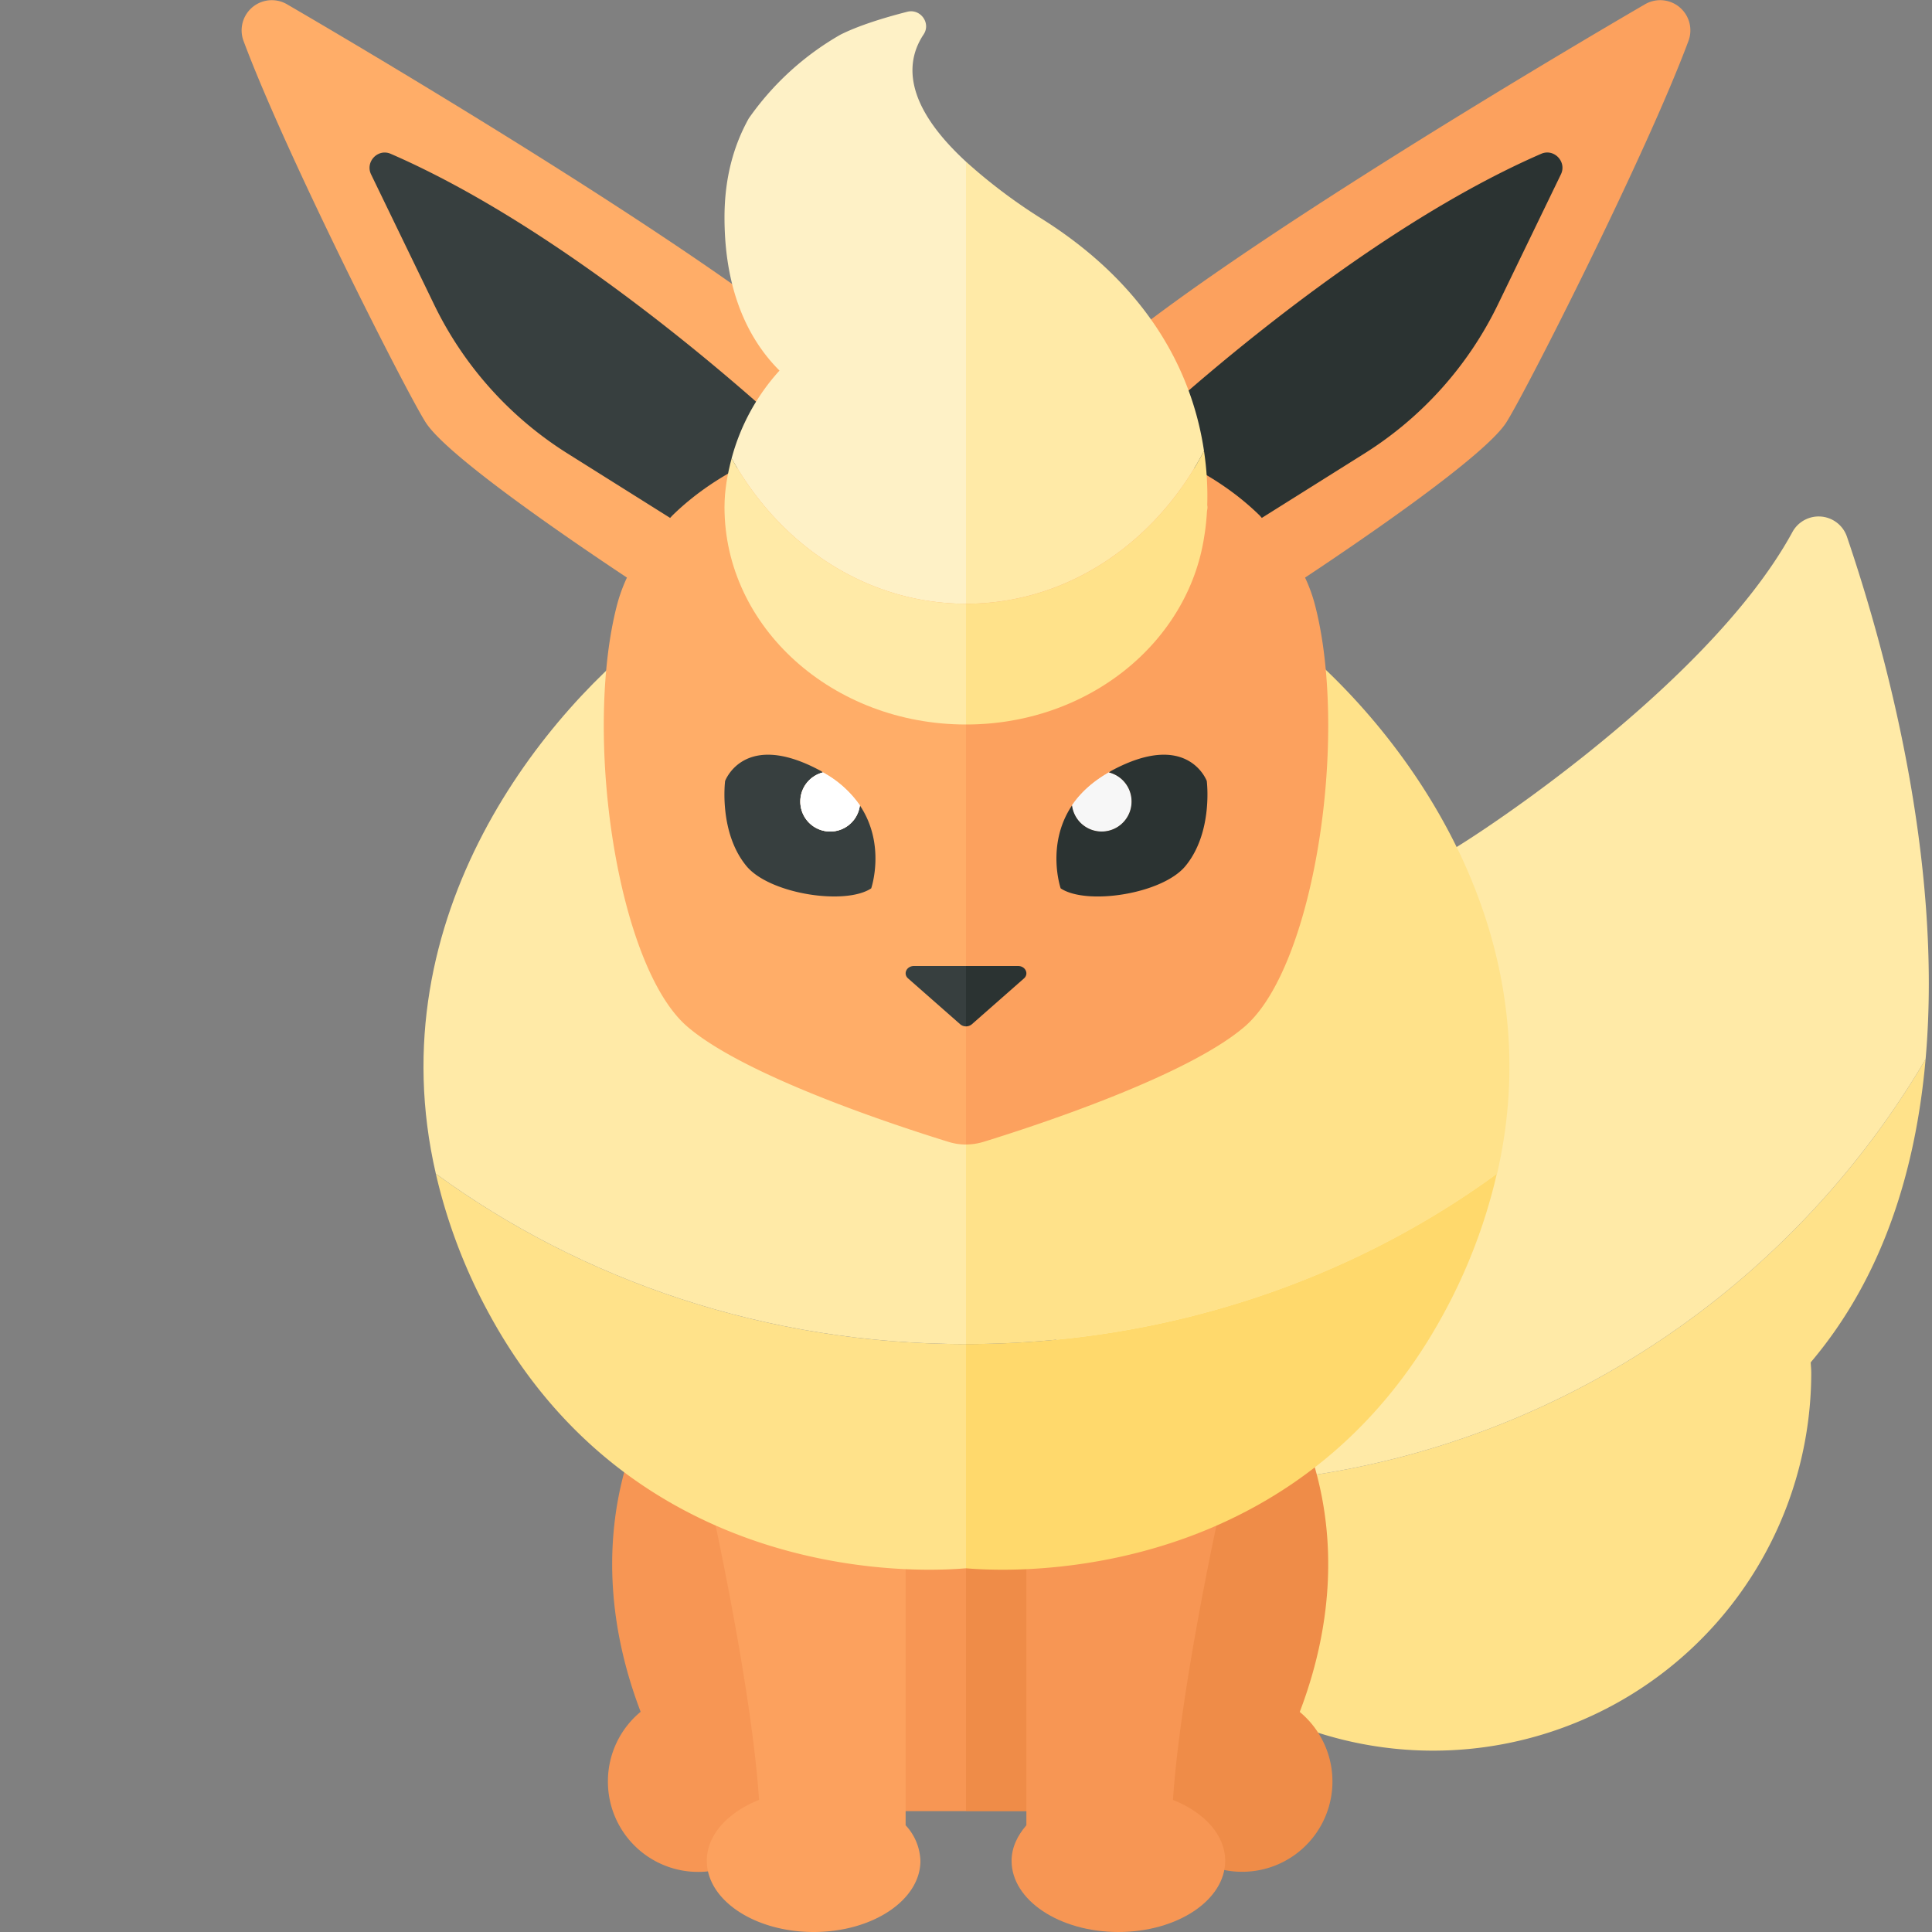 <svg xmlns="http://www.w3.org/2000/svg" width="32" height="32"><rect width="100%" height="100%" fill="#808080" stroke="none"/><path fill="#FFE28A" d="M31.894 17.543c-2.479 4.214-7.049 7.05-12.291 7.05-.642 0-1.269-.057-1.888-.139A6.263 6.263 0 0030 22.735c0-.057-.007-.113-.009-.17 1.199-1.415 1.742-3.192 1.903-5.022z"/><path fill="#FFEAA7" d="M31.894 17.543c.292-3.329-.684-6.833-1.301-8.648a.495.495 0 00-.908-.077c-1.457 2.666-5.732 5.37-5.841 5.37l-.075 2.284-.034-.002a6.265 6.265 0 00-6.265 6.265c0 .597.089 1.172.245 1.719.619.082 1.246.139 1.888.139 5.242 0 9.811-2.836 12.291-7.05z"/><path fill="#F79654" d="M16 23.634l-2.63.244v-.502l-2.448-.332s-1.53 2.108-.311 5.309a1.491 1.491 0 00-.542 1.145 1.495 1.495 0 002.908.5H16v-6.364z"/><path fill="#EF8C48" d="M21.528 28.355c1.219-3.201-.311-5.309-.311-5.309l-2.448.332-2.769.256V30h3.161a1.496 1.496 0 102.367-1.645z"/><path fill="#FCA15E" d="M15 30.232v-5.639h-3.293s.734 3.228.865 5.219c-.516.206-.865.579-.865 1.009 0 .651.792 1.179 1.769 1.179.977 0 1.769-.528 1.769-1.179a.906.906 0 00-.245-.589z"/><path fill="#F79654" d="M19.428 29.812c.131-1.991.865-5.219.865-5.219H17v5.639c-.151.174-.245.373-.245.589 0 .651.792 1.179 1.769 1.179.977 0 1.769-.528 1.769-1.179 0-.431-.349-.803-.865-1.009z"/><path fill="#FFD96C" d="M16 25.976c1.495.123 5.661-.097 7.9-4.197a9.107 9.107 0 00.892-2.338c-2.413 1.761-5.471 2.821-8.792 2.821v3.714z"/><path fill="#FFE28A" d="M21.05 10.327C18.946 8.782 16.339 9.982 16 10v12.262c3.321 0 6.383-1.059 8.796-2.821.99-4.283-1.829-7.706-3.746-9.114zM16 25.976c-1.495.123-5.65-.097-7.889-4.197a9.107 9.107 0 01-.892-2.338c2.413 1.761 5.46 2.821 8.781 2.821v3.714z"/><path fill="#FFEAA7" d="M10.965 10.327C13.068 8.782 15.661 9.982 16 10v12.262c-3.321 0-6.368-1.059-8.781-2.821-.99-4.283 1.829-7.706 3.746-9.114z"/><path fill="#FFAD68" d="M15.323 7c-.253 0-.502.035-.752.062a.616.616 0 00-.071-.312C13.749 5.282 4.764.077 4.764.077a.5.5 0 00-.731.599C4.738 2.569 6.735 6.506 7.053 7c.352.545 2.292 1.876 3.331 2.567a2.7 2.7 0 00-.159.433c-.138.521-.208 1.136-.222 1.783-.044 2.062.498 4.456 1.377 5.217.95.823 3.466 1.646 4.327 1.912.096.03.195.045.293.045V7h-.677z"/><path fill="#FCA15E" d="M16.295 18.911c.861-.266 3.375-1.089 4.325-1.911.879-.761 1.421-3.155 1.377-5.217-.014-.647-.084-1.262-.222-1.783a2.607 2.607 0 00-.159-.433c1.04-.691 2.979-2.022 3.331-2.567.318-.494 2.315-4.431 3.02-6.324a.5.5 0 00-.731-.599S18.25 5.282 17.5 6.75a.614.614 0 00-.071.312c-.251-.027-.5-.062-.753-.062H16v11.956c.099 0 .197-.015.295-.045z"/><path fill="#373F3F" d="M14.242 13.34a.495.495 0 01-.986-.069c0-.233.161-.42.375-.477-.014-.008-.022-.018-.036-.025-1.272-.69-1.585.167-1.585.167s-.109.847.353 1.408c.382.463 1.637.656 2.067.37 0 0 .248-.723-.188-1.374zm-3.098-4.809c.568-.553 1.292-.943 2.082-1.196l.024-.022S9.783 3.986 6.472 2.548c-.212-.093-.426.132-.326.34L7.19 5.044A5.998 5.998 0 009.4 7.511l1.699 1.067c.016-.015.029-.032.045-.047z"/><path fill="#2B3332" d="M25.528 2.547c-3.311 1.438-6.778 4.765-6.778 4.765l.024.022c.79.254 1.514.643 2.082 1.196.016.015.029.032.044.048l1.7-1.067a6.004 6.004 0 002.21-2.467l1.044-2.157c.1-.207-.114-.432-.326-.34z"/><path fill="#F7F7F7" d="M18.742 13.271a.495.495 0 01-.986.069c.132-.196.328-.385.611-.546a.496.496 0 01.375.477z"/><path fill="#F7F7F7" d="M18.742 13.271a.495.495 0 01-.986.069c.132-.196.328-.385.611-.546a.496.496 0 01.375.477z"/><g fill="#FFF"><path d="M13.256 13.271a.495.495 0 00.986.069 1.779 1.779 0 00-.611-.546.496.496 0 00-.375.477z"/><path d="M13.256 13.271a.495.495 0 00.986.069 1.779 1.779 0 00-.611-.546.496.496 0 00-.375.477z"/></g><path fill="#2B3332" d="M17.756 13.34a.495.495 0 00.986-.069.495.495 0 00-.375-.477c.014-.008.022-.018.036-.025 1.272-.69 1.585.167 1.585.167s.109.847-.353 1.408c-.382.464-1.637.656-2.067.37 0 0-.248-.723.188-1.374z"/><path fill="#FFE28A" d="M19.942 7.469C19.156 8.974 17.695 10 16 10v2c2.025 0 3.681-1.359 3.946-3.116.013-.074.032-.208.044-.392 0-.031.01-.06.01-.092 0-.013-.004-.025-.004-.038a5.035 5.035 0 00-.054-.893z"/><path fill="#FFEAA7" d="M19.942 7.469c-.163-1.106-.763-2.625-2.663-3.83A9.004 9.004 0 0116 2.678V10c1.695 0 3.156-1.026 3.942-2.531z"/><path fill="#FEF1C6" d="M15.298.57c.125-.187-.053-.431-.271-.375-.384.098-.806.228-1.108.38a4.698 4.698 0 00-1.517 1.386C12.156 2.402 12 2.939 12 3.6c0 1.305.454 2.083.911 2.538a3.503 3.503 0 00-.793 1.454C12.919 9.03 14.351 10 16 10V2.678c-1.058-.975-.993-1.671-.702-2.108z"/><path fill="#FFEAA7" d="M12.118 7.592c-.069.26-.118.528-.118.808 0 1.988 1.791 3.6 4 3.6v-2c-1.649 0-3.081-.97-3.882-2.408z"/><path fill="#373F3F" d="M15.138 16c-.122 0-.184.13-.097.206l.862.758A.146.146 0 0016 17v-1h-.862z"/><path fill="#2B3332" d="M16.96 16.206c.086-.076.025-.206-.098-.206H16v1a.15.15 0 00.097-.035l.863-.759z"/></svg>